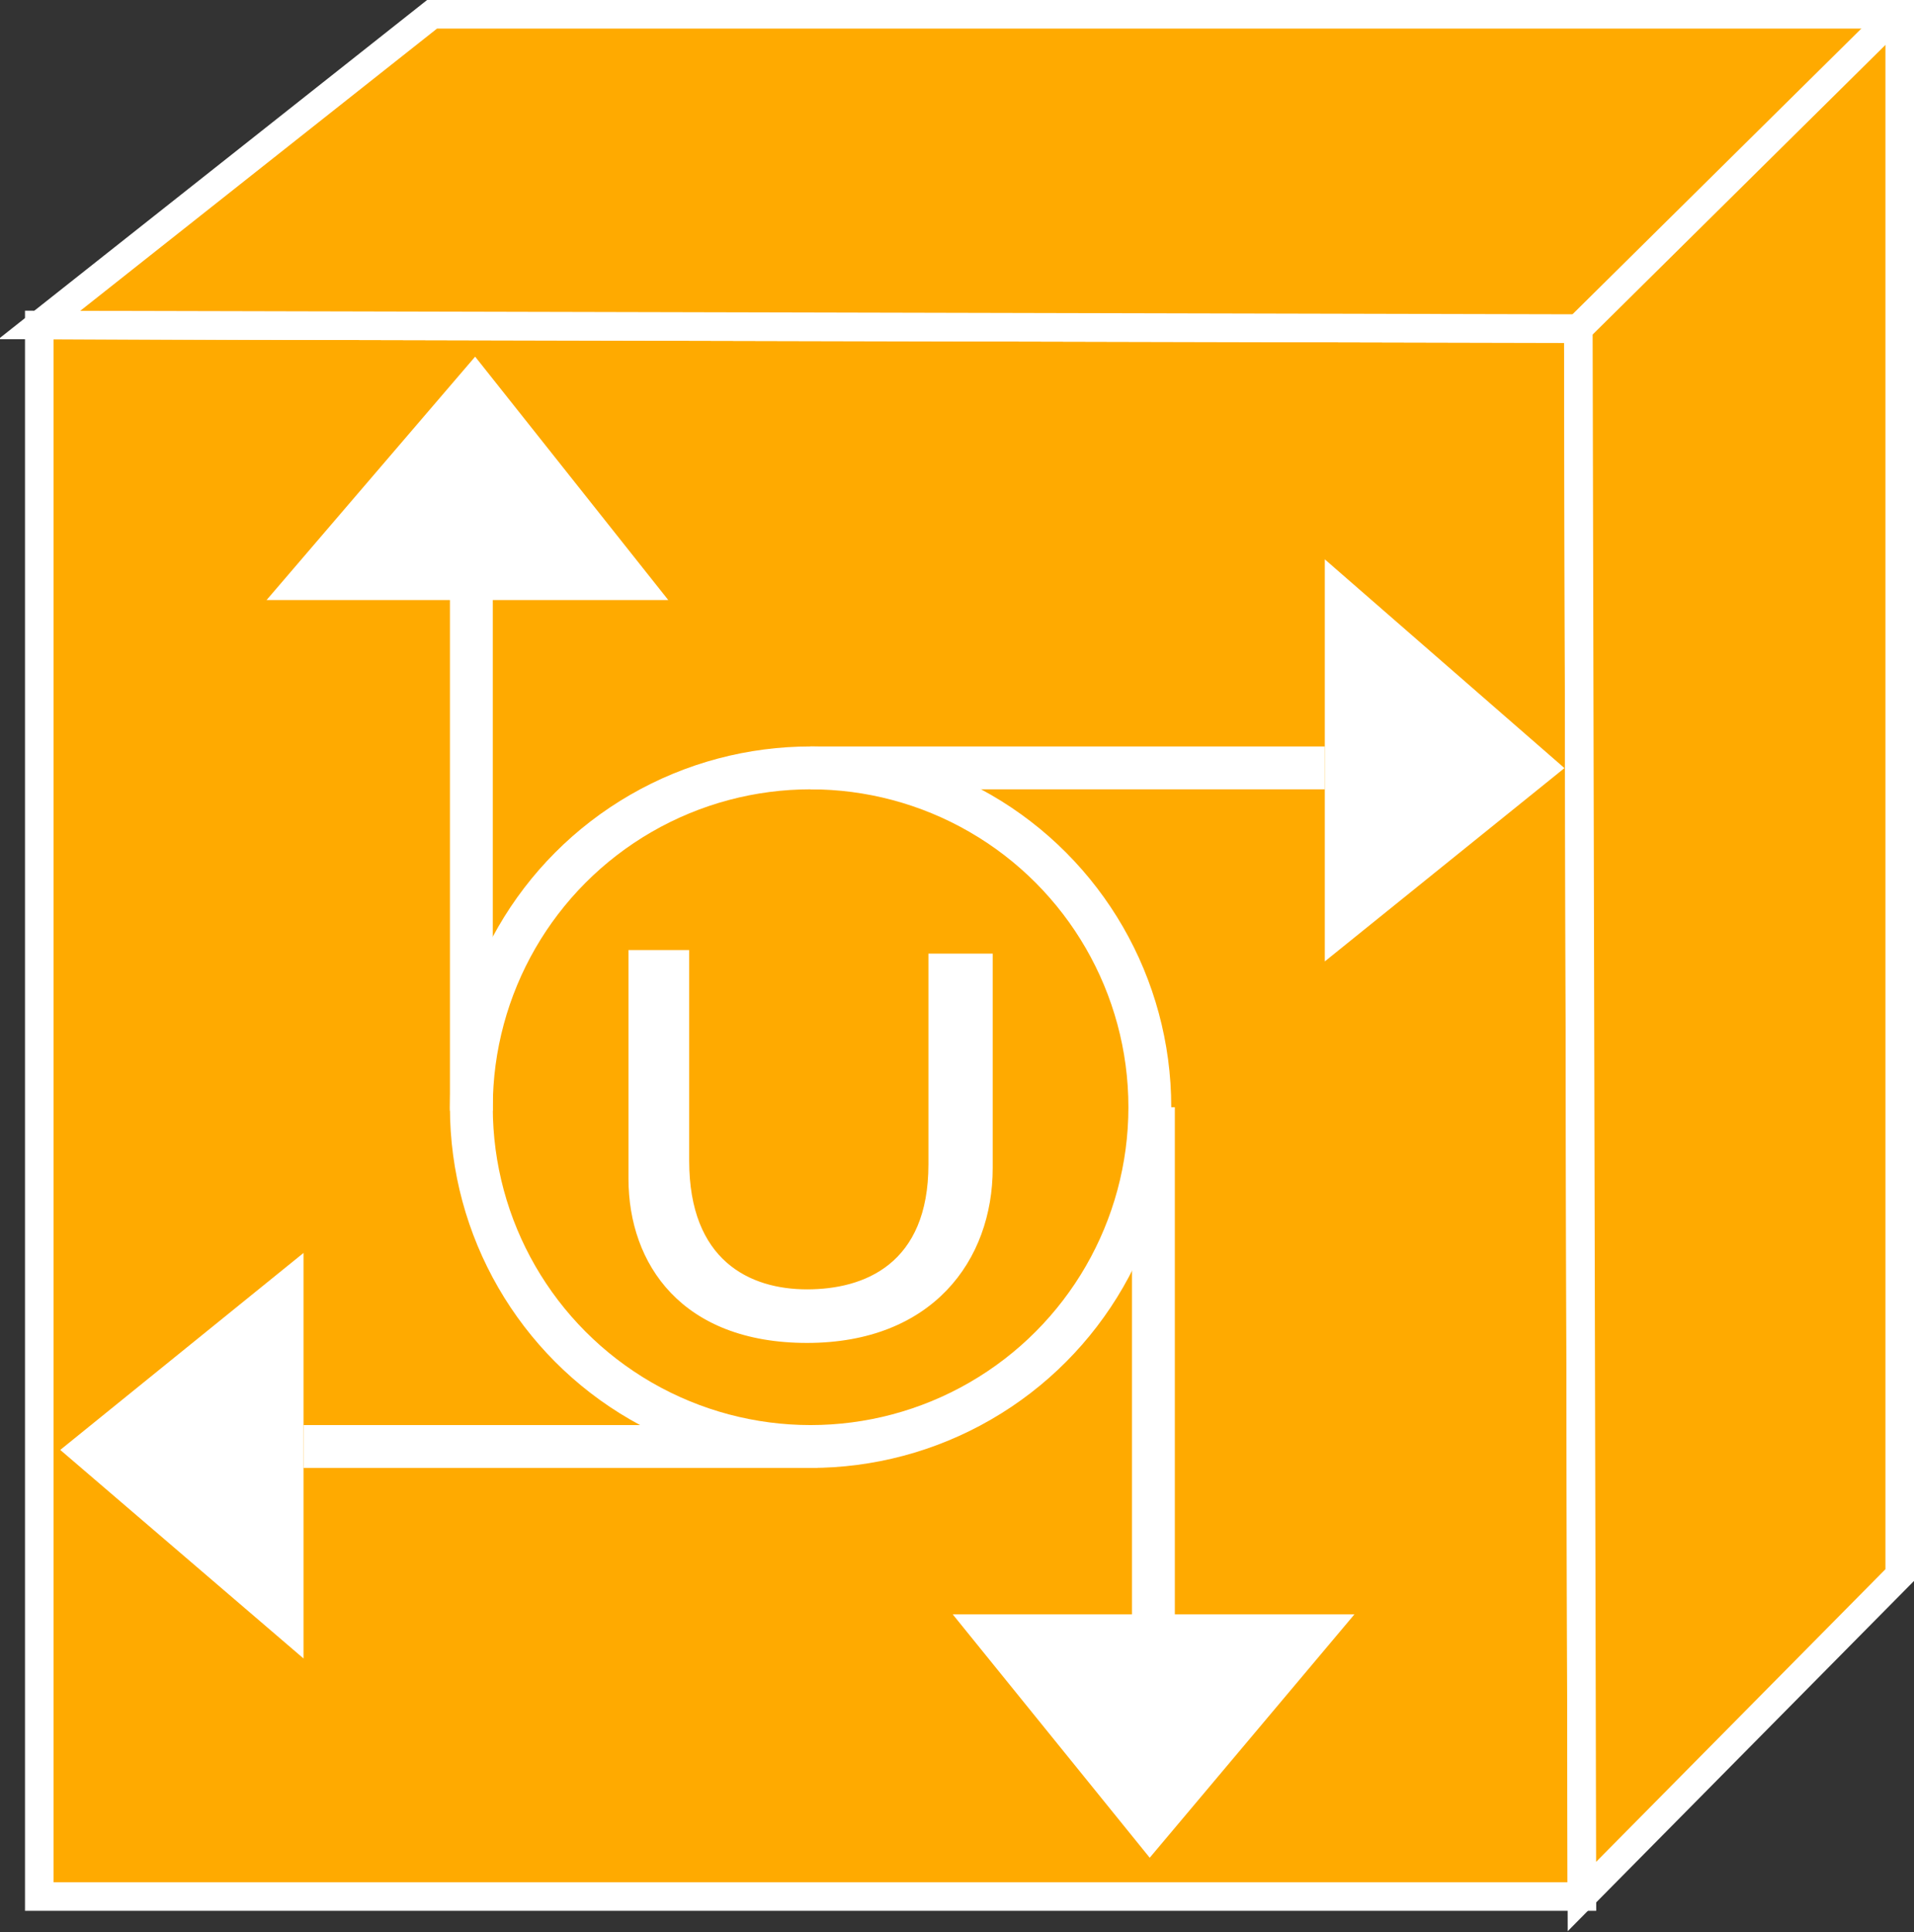 <?xml version="1.0" encoding="utf-8"?>
<!-- Generator: Adobe Illustrator 20.1.0, SVG Export Plug-In . SVG Version: 6.00 Build 0)  -->
<svg version="1.1" id="Layer_1" xmlns="http://www.w3.org/2000/svg" xmlns:xlink="http://www.w3.org/1999/xlink" x="0px" y="0px"
	 viewBox="0 0 53.6 54.1" style="enable-background:new 0 0 53.6 54.1;" xml:space="preserve">
<rect x="0" y="0" width="53.6" height="54.1" fill="#333333" stroke="none"/>
<style type="text/css">
	.st0{fill:#FFAA00;stroke:#FFFFFF;stroke-width:0.8;}
	.st1{fill:none;stroke:#FFFFFF;stroke-width:1.2;}
	.st2{fill:#FFFFFF;stroke:#FFFFFF;stroke-width:0.4;}
	.st3{fill:#FFFFFF;}
</style>
<g>
	<g>
		<polygon class="st0" points="44.3,53.1 44.2,9.2 1.1,9.1 1.1,53.1 		"/>
		<circle class="st1" cx="22.7" cy="31" r="9.5"/>
		<line class="st1" x1="22.7" y1="21.5" x2="37.1" y2="21.5"/>
		<g>
			<polygon class="st2" points="37.3,16.1 37.3,26.5 43.5,21.5 			"/>
		</g>
		<line class="st1" x1="13.2" y1="31.1" x2="13.2" y2="16.7"/>
		<g>
			<polygon class="st2" points="7.9,16.6 18.3,16.6 13.3,10.3 			"/>
		</g>
		<line class="st1" x1="32.3" y1="31" x2="32.3" y2="45.4"/>
		<g>
			<polygon class="st2" points="37.5,45.4 27.1,45.4 32.2,51.7 			"/>
		</g>
		<line class="st1" x1="22.9" y1="40.5" x2="8.5" y2="40.5"/>
		<g>
			<polygon class="st2" points="8.3,46 8.3,35.5 2,40.6 			"/>
		</g>
		<polygon class="st0" points="44.2,9.2 1.1,9.1 12.1,0.4 53.2,0.4 53.2,0.5 53.2,44.1 44.3,53.1 44.2,9.2 		"/>
		<line class="st0" x1="44.2" y1="9.2" x2="53.2" y2="0.3"/>
	</g>
	<path class="st3" d="M27.8,26.5v6.2c0,2.6-1.7,4.9-5.2,4.9c-3.5,0-5-2.2-5-4.6v-6.4h1.7v5.9c0,2.8,1.7,3.6,3.3,3.6
		c1.6,0,3.4-0.7,3.4-3.5v-5.9H27.8z"/>
</g>
</svg>
